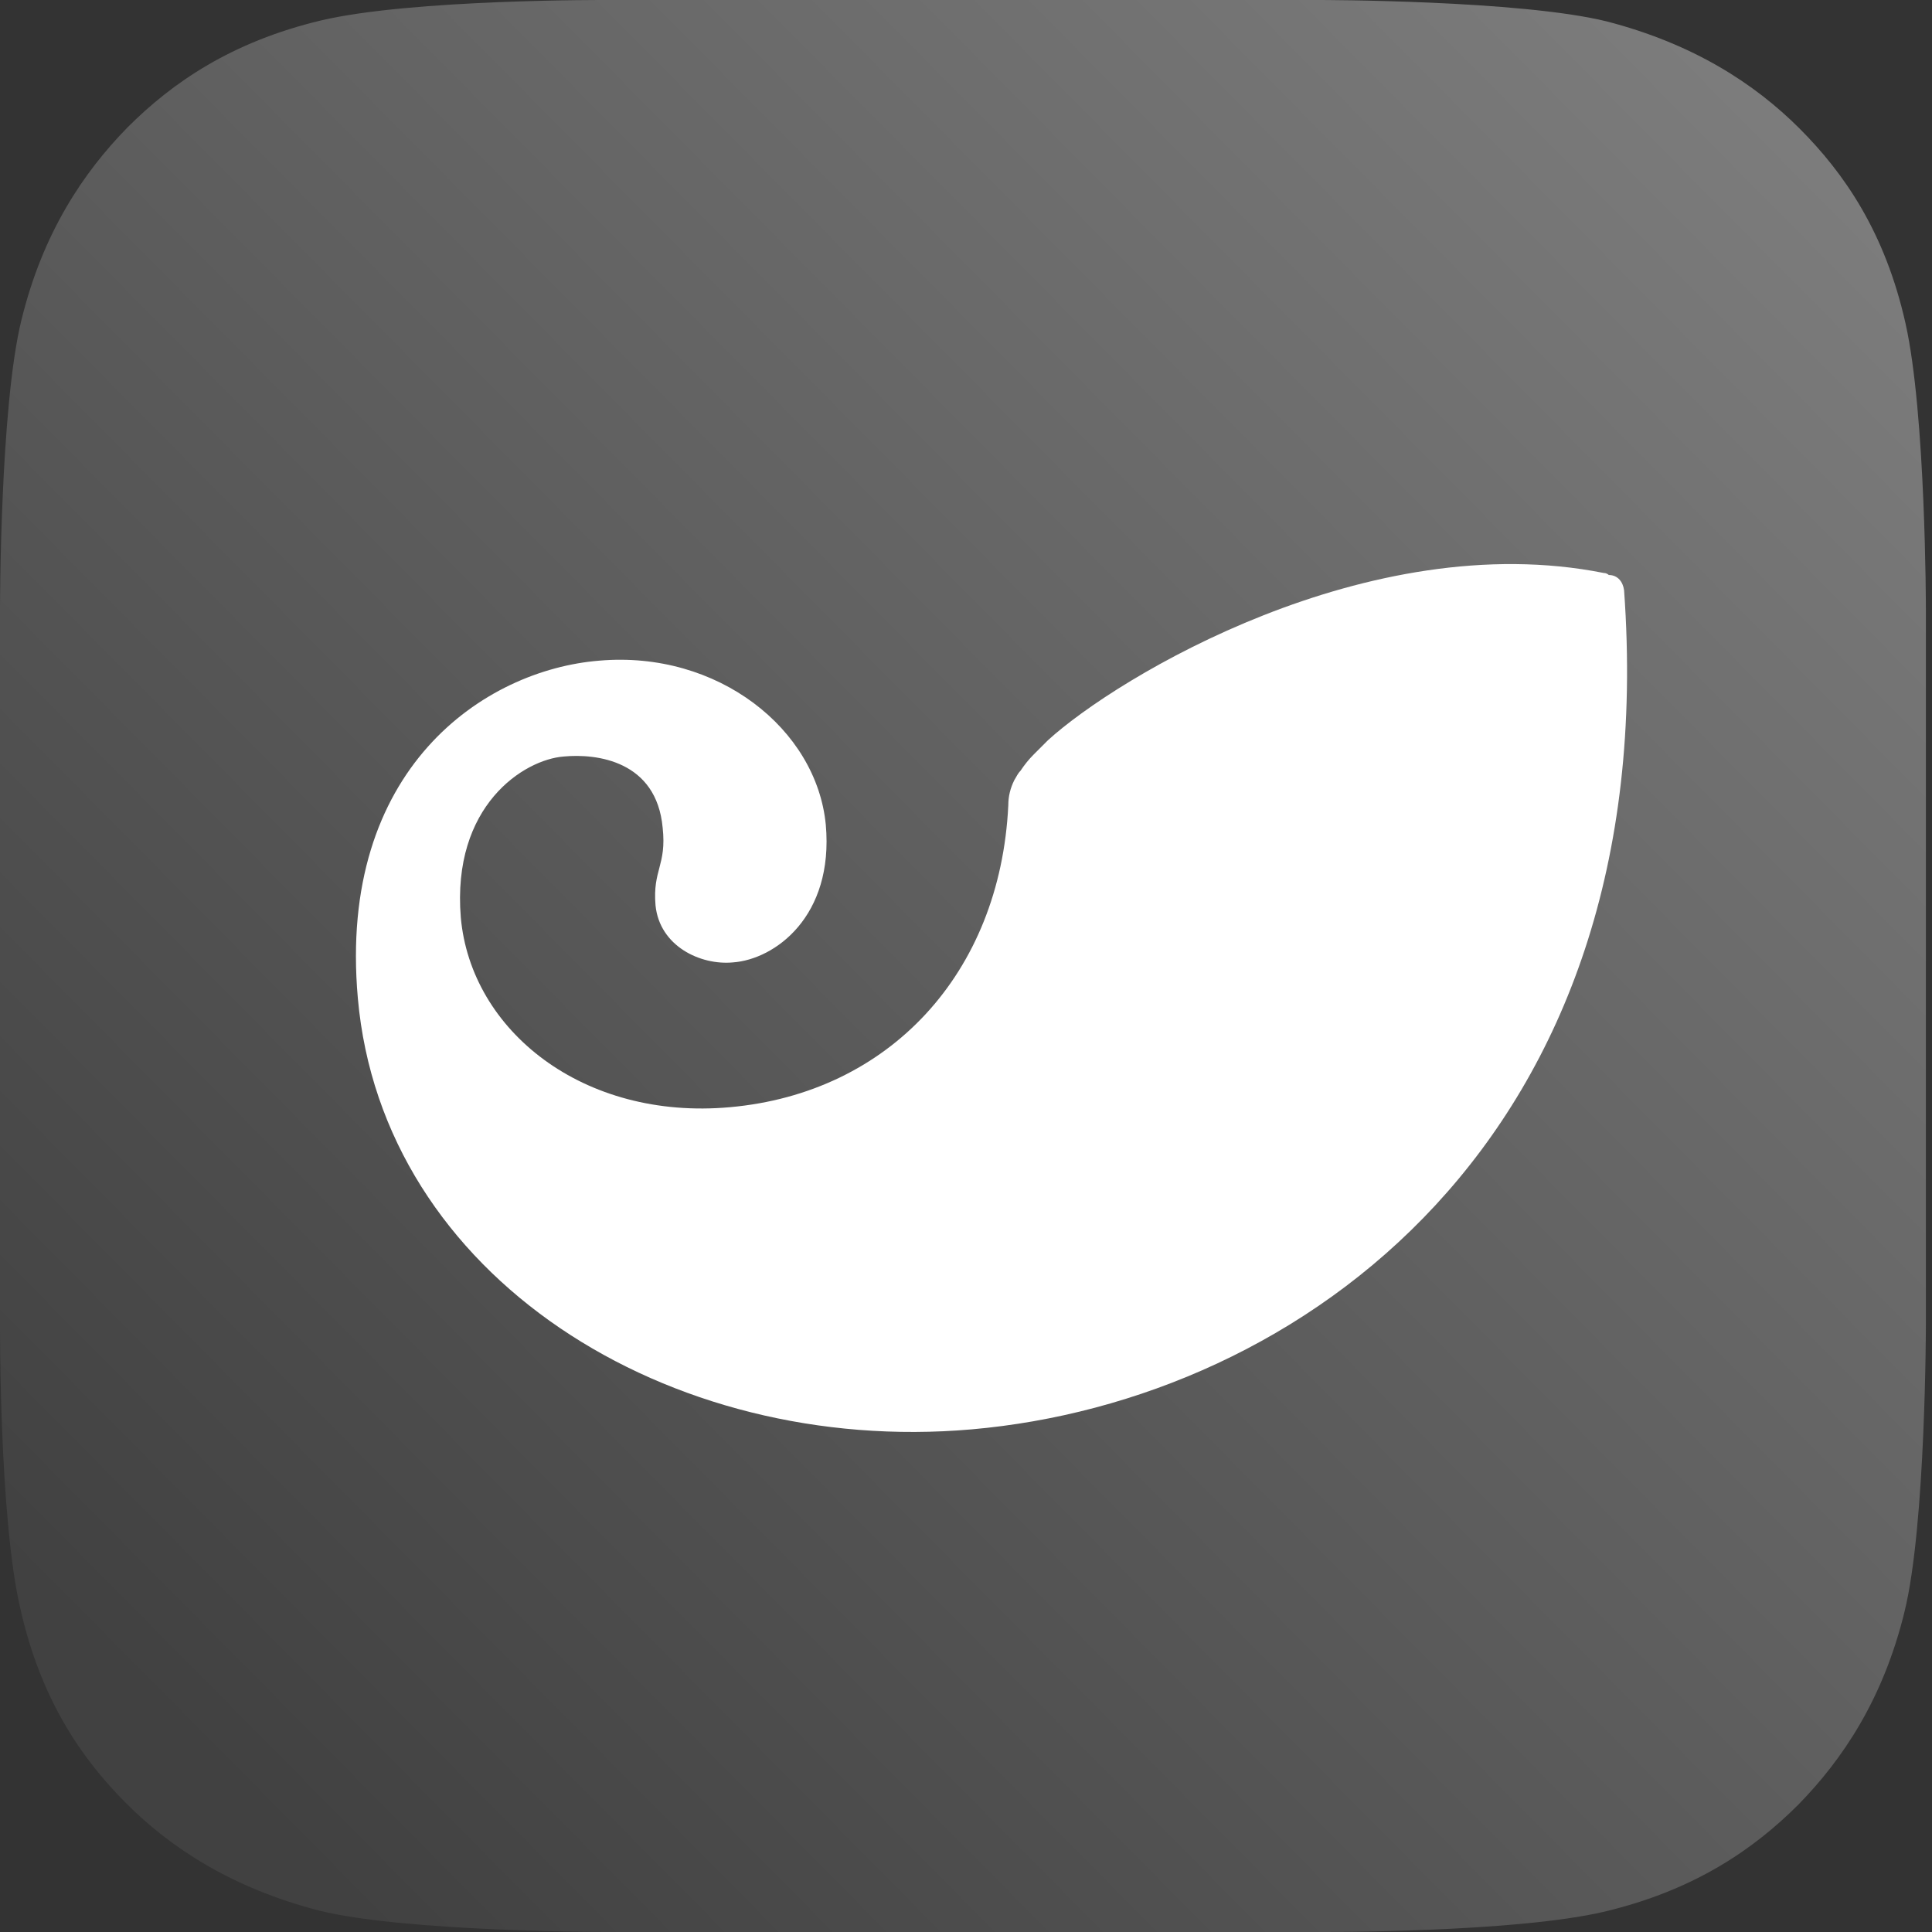 <svg width="37" height="37" viewBox="0 0 37 37" fill="none" xmlns="http://www.w3.org/2000/svg">
<rect x="0" y="0" width="37" height="37" fill="#333333" stroke="none"/>
<path d="M36.883 25.343C36.883 25.343 36.883 29.209 36.473 30.869C36.063 32.548 35.282 33.7 34.442 34.559C33.583 35.418 32.45 36.199 30.732 36.609C28.995 37.019 25.246 37 25.246 37H11.617C11.617 37 7.771 37 6.111 36.59C4.452 36.16 3.28 35.399 2.421 34.54C1.562 33.681 0.781 32.548 0.391 30.811C-0.019 29.073 0 25.324 0 25.324V11.656C0 11.656 0 7.791 0.41 6.131C0.82 4.452 1.601 3.3 2.441 2.441C3.3 1.582 4.432 0.801 6.15 0.391C7.888 -0.019 11.637 0 11.637 0H25.265C25.265 0 29.112 0 30.771 0.41C32.431 0.84 33.602 1.601 34.462 2.46C35.321 3.319 36.102 4.452 36.492 6.19C36.883 7.927 36.883 11.676 36.883 11.676V25.343Z" fill="url(#paint0_linear)"/>
<path d="M31.103 11.305C31.864 21.829 24.875 26.827 18.607 27.374C12.789 27.882 7.322 24.445 6.853 19.115C6.463 14.722 9.274 12.828 11.48 12.652C13.745 12.457 15.639 13.96 15.815 15.796C15.971 17.553 14.839 18.373 14.038 18.431C13.413 18.49 12.632 18.119 12.554 17.338C12.496 16.655 12.769 16.577 12.691 15.854C12.574 14.566 11.422 14.429 10.797 14.488C10.036 14.546 8.649 15.425 8.825 17.572C9.02 19.74 11.168 21.458 13.98 21.204C17.026 20.931 19.154 18.646 19.31 15.425C19.31 15.249 19.349 15.093 19.427 14.937C19.466 14.878 19.486 14.819 19.544 14.761C19.622 14.644 19.7 14.546 19.798 14.448C19.876 14.37 19.974 14.273 20.071 14.175C21.399 12.964 26.202 10.075 30.712 10.973C30.752 10.973 30.791 10.992 30.81 11.012C30.986 11.012 31.083 11.149 31.103 11.305Z" fill="white"/>
<defs>
<linearGradient id="paint0_linear" x1="35.844" y1="1.149" x2="-0.134" y2="36.768" gradientUnits="userSpaceOnUse">
<stop stop-color="#7F7F7F"/>
<stop offset="0.901" stop-color="#414141"/>
</linearGradient>
</defs>
</svg>
